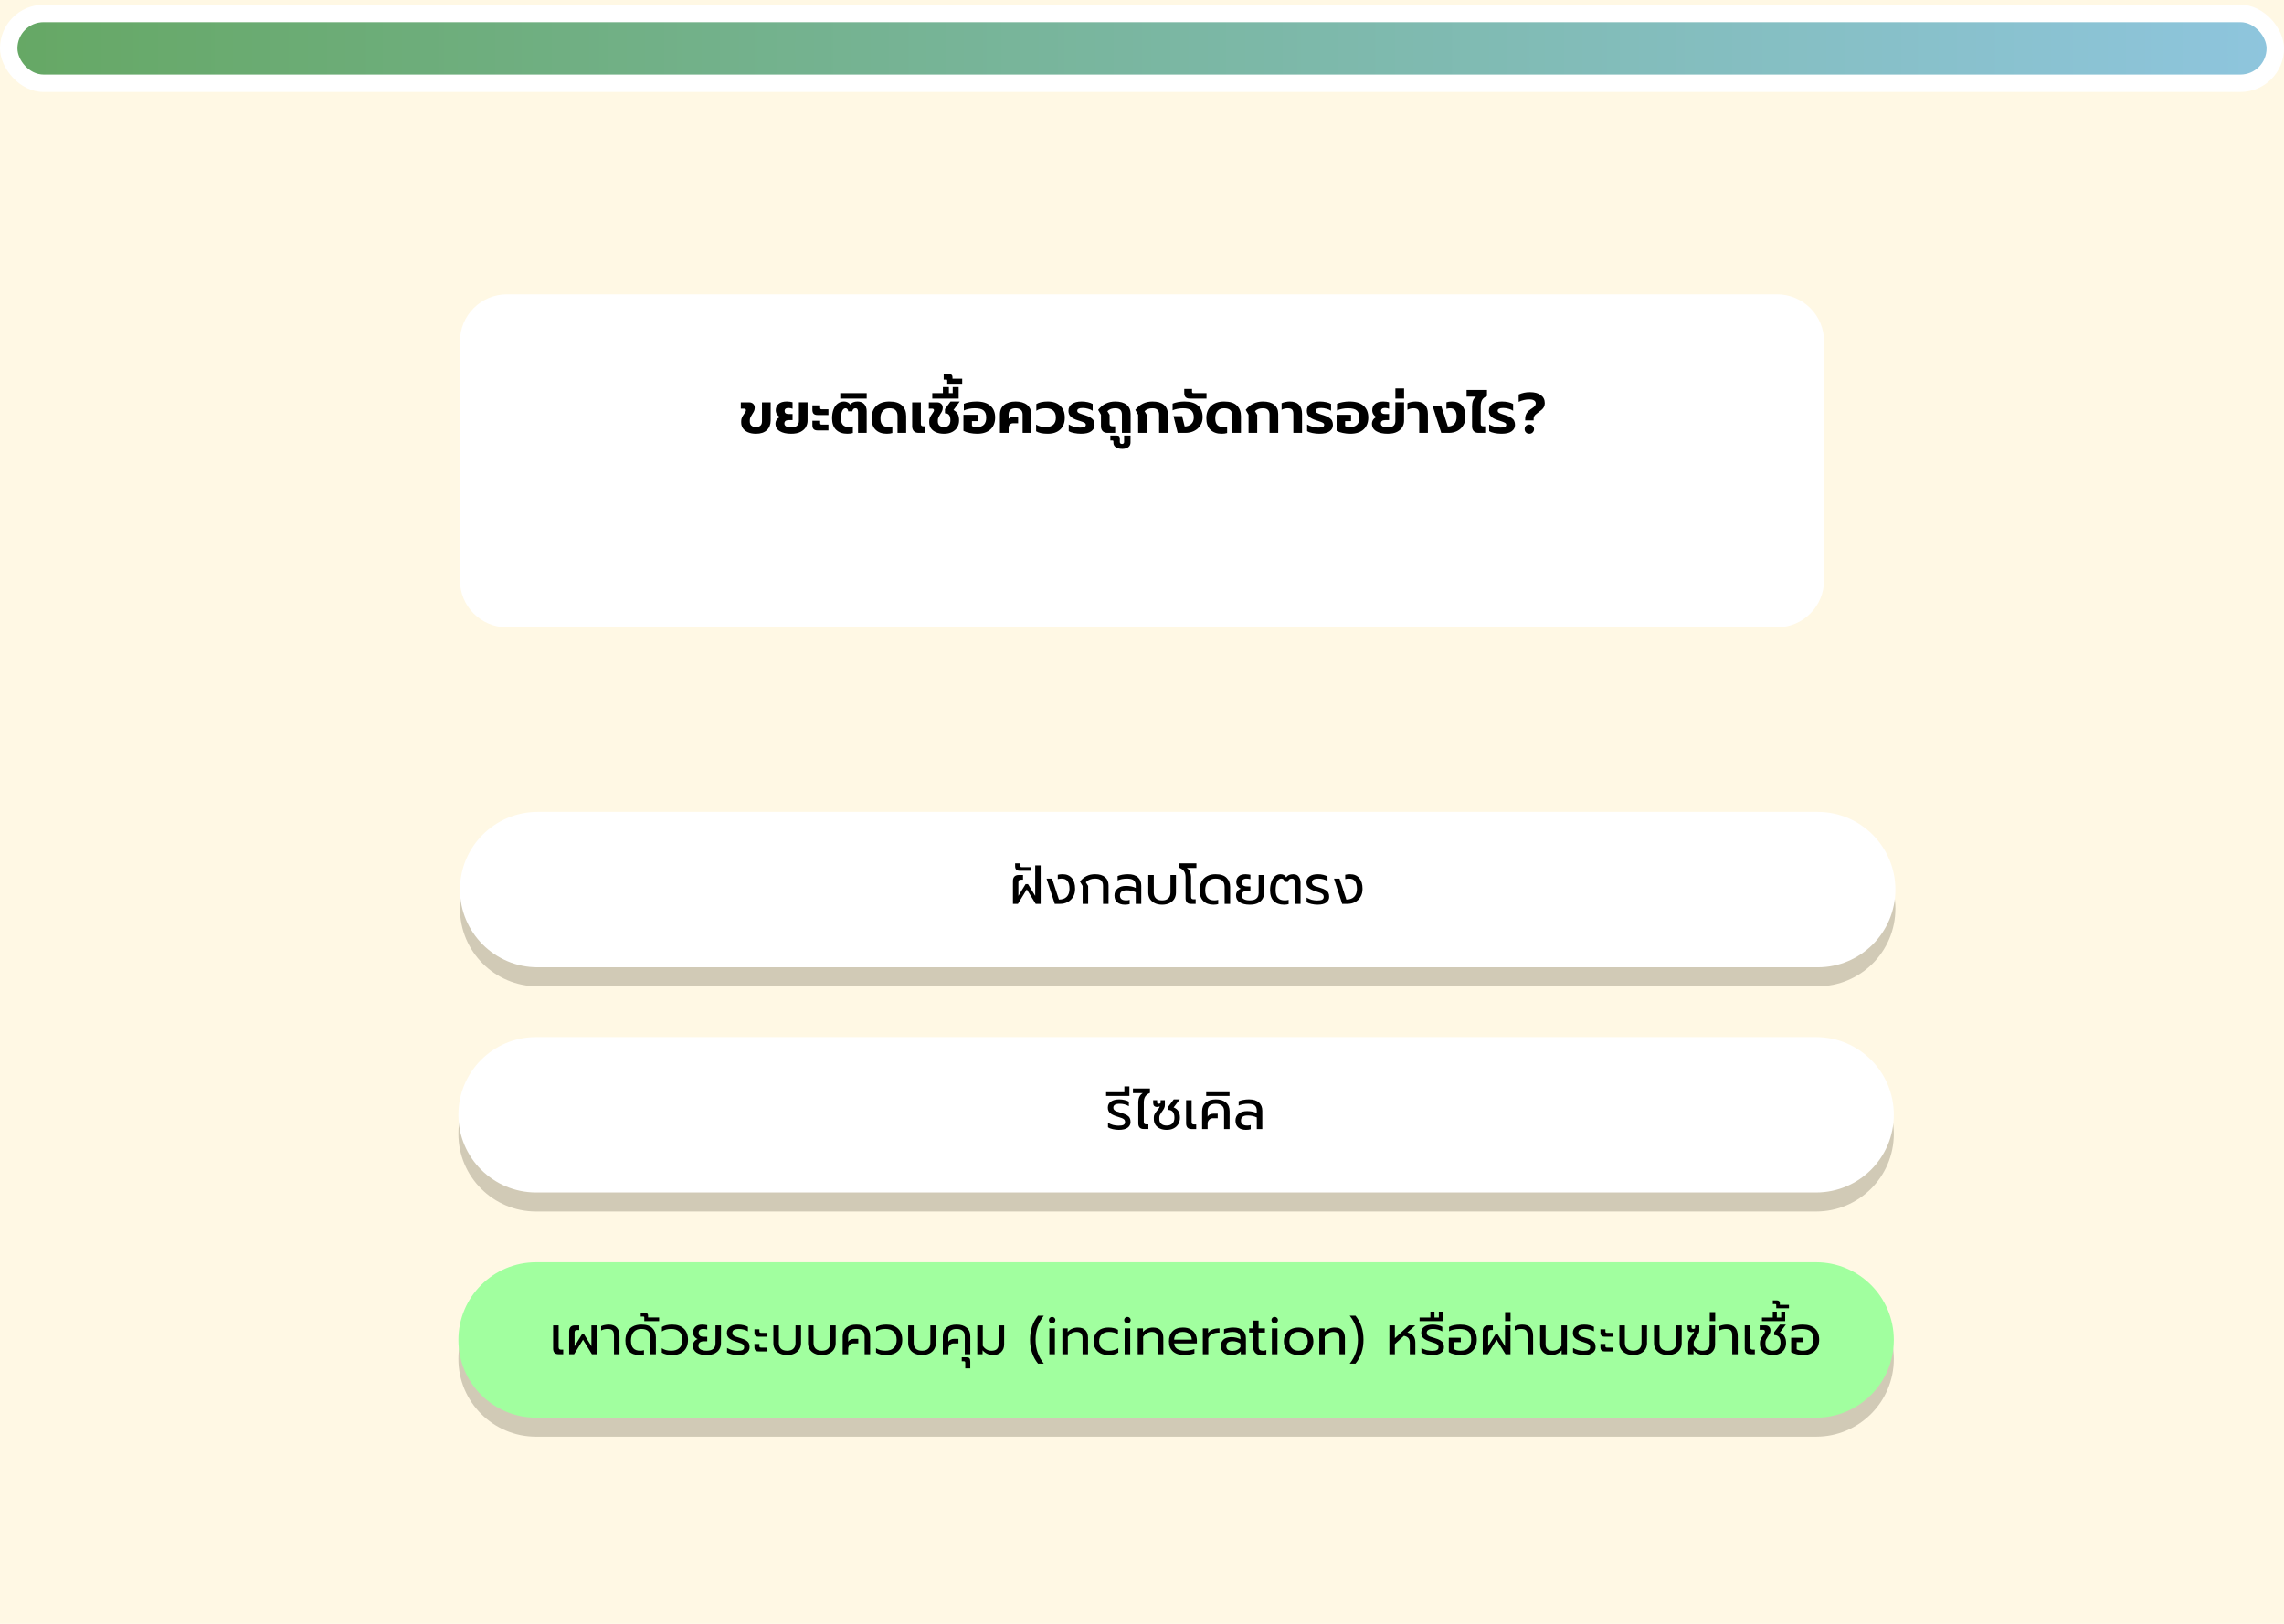 <svg width="1440" height="1024" viewBox="0 0 1440 1024" fill="none" xmlns="http://www.w3.org/2000/svg">
<rect width="1440" height="1024" fill="#FFF8E4"/>
<g filter="url(#filter0_d_35_1352)">
<path d="M290 185.608C290 169.256 303.256 156 319.608 156H1120.39C1136.74 156 1150 169.256 1150 185.608V336.392C1150 352.744 1136.74 366 1120.39 366H319.608C303.256 366 290 352.744 290 336.392V185.608Z" fill="white"/>
</g>
<path d="M476.626 273.54C474.706 273.54 473.038 273.24 471.622 272.64C470.23 272.04 469.162 271.2 468.418 270.12C467.674 269.04 467.302 267.816 467.302 266.448V265.548C467.302 264.684 467.47 263.916 467.806 263.244C468.142 262.548 468.61 261.768 469.21 260.904C469.594 260.376 469.87 259.956 470.038 259.644C470.206 259.308 470.29 258.996 470.29 258.708C470.29 258.036 469.882 257.7 469.066 257.7H467.05V253.74H472.27C473.35 253.74 474.214 254.052 474.862 254.676C475.51 255.3 475.834 256.116 475.834 257.124C475.834 257.844 475.702 258.516 475.438 259.14C475.174 259.74 474.778 260.436 474.25 261.228C473.746 262.02 473.362 262.692 473.098 263.244C472.858 263.796 472.738 264.396 472.738 265.044V265.8C472.738 266.928 473.062 267.792 473.71 268.392C474.382 268.992 475.354 269.292 476.626 269.292C479.146 269.292 480.406 268.08 480.406 265.656V253.74H485.878V265.08C485.878 267.696 485.074 269.76 483.466 271.272C481.882 272.784 479.602 273.54 476.626 273.54ZM498.818 273.54C495.818 273.54 493.418 273 491.618 271.92C489.818 270.816 488.918 269.244 488.918 267.204C488.918 266.268 489.17 265.428 489.674 264.684C490.202 263.916 490.898 263.364 491.762 263.028C490.97 262.62 490.322 262.032 489.818 261.264C489.338 260.496 489.098 259.656 489.098 258.744C489.098 257.064 489.686 255.72 490.862 254.712C492.062 253.704 493.79 253.2 496.046 253.2C496.742 253.2 497.426 253.248 498.098 253.344C498.794 253.44 499.322 253.548 499.682 253.668V257.772C499.346 257.628 498.938 257.508 498.458 257.412C498.002 257.316 497.582 257.268 497.198 257.268C495.518 257.268 494.678 257.892 494.678 259.14C494.678 259.788 494.882 260.28 495.29 260.616C495.722 260.928 496.382 261.084 497.27 261.084H499.682V264.936H497.27C495.446 264.936 494.534 265.656 494.534 267.096C494.534 267.864 494.894 268.464 495.614 268.896C496.358 269.304 497.426 269.508 498.818 269.508C500.498 269.508 501.722 269.172 502.49 268.5C503.282 267.804 503.678 266.772 503.678 265.404V253.704H509.15V265.368C509.15 266.736 508.802 268.044 508.106 269.292C507.41 270.516 506.294 271.536 504.758 272.352C503.222 273.144 501.242 273.54 498.818 273.54ZM515.575 261.732C514.375 261.732 513.511 261.468 512.983 260.94C512.455 260.388 512.191 259.56 512.191 258.456V255.648H517.087V257.196C517.087 257.508 517.159 257.736 517.303 257.88C517.447 258.024 517.699 258.096 518.059 258.096H522.307V261.732H515.575ZM515.575 271.452C514.375 271.452 513.511 271.176 512.983 270.624C512.455 270.072 512.191 269.244 512.191 268.14V265.332H517.087V266.88C517.087 267.192 517.159 267.42 517.303 267.564C517.447 267.708 517.699 267.78 518.059 267.78H522.307V271.452H515.575ZM534.249 273.54C531.273 273.54 528.921 272.724 527.193 271.092C525.465 269.436 524.601 267.012 524.601 263.82C524.601 261.636 524.913 259.752 525.537 258.168C526.161 256.56 527.037 255.336 528.165 254.496C529.317 253.632 530.637 253.2 532.125 253.2C533.013 253.2 533.781 253.368 534.429 253.704C535.101 254.04 535.641 254.508 536.049 255.108C536.505 254.46 537.129 253.98 537.921 253.668C538.737 253.356 539.649 253.2 540.657 253.2C542.481 253.2 543.897 253.764 544.905 254.892C545.913 255.996 546.417 257.46 546.417 259.284V273H540.981V259.824C540.981 259.008 540.849 258.408 540.585 258.024C540.345 257.64 539.925 257.448 539.325 257.448C538.269 257.448 537.609 258.096 537.345 259.392H534.789C534.621 258.096 534.057 257.448 533.097 257.448C532.233 257.448 531.537 257.988 531.009 259.068C530.481 260.148 530.217 261.732 530.217 263.82C530.217 265.692 530.613 267.072 531.405 267.96C532.221 268.848 533.505 269.292 535.257 269.292C536.169 269.292 536.985 269.16 537.705 268.896V273.072C536.769 273.384 535.617 273.54 534.249 273.54ZM529.764 247.908H546.432V251.364H529.764V247.908ZM559.14 273.54C556.164 273.54 553.812 272.712 552.084 271.056C550.356 269.4 549.492 266.976 549.492 263.784C549.492 260.448 550.488 257.856 552.48 256.008C554.472 254.136 557.22 253.2 560.724 253.2C564.348 253.2 567.012 254.04 568.716 255.72C570.444 257.4 571.308 259.608 571.308 262.344V273H565.872V262.308C565.872 260.724 565.464 259.524 564.648 258.708C563.856 257.868 562.548 257.448 560.724 257.448C558.996 257.448 557.628 257.988 556.62 259.068C555.612 260.148 555.108 261.72 555.108 263.784C555.108 265.68 555.516 267.072 556.332 267.96C557.172 268.848 558.444 269.292 560.148 269.292C561.06 269.292 561.876 269.16 562.596 268.896V273.072C561.66 273.384 560.508 273.54 559.14 273.54ZM579.206 273C577.886 273 576.866 272.628 576.146 271.884C575.45 271.116 575.102 270.06 575.102 268.716V253.74H580.574V267.24C580.574 267.816 580.694 268.224 580.934 268.464C581.174 268.704 581.57 268.824 582.122 268.824H583.382V273H579.206ZM595.173 273.54C593.277 273.54 591.621 273.24 590.205 272.64C588.789 272.04 587.709 271.2 586.965 270.12C586.221 269.04 585.849 267.816 585.849 266.448V265.548C585.849 264.684 586.017 263.904 586.353 263.208C586.689 262.512 587.157 261.732 587.757 260.868C588.141 260.34 588.417 259.92 588.585 259.608C588.753 259.272 588.837 258.972 588.837 258.708C588.837 258.036 588.429 257.7 587.613 257.7H585.597V253.74H590.817C591.897 253.74 592.761 254.052 593.409 254.676C594.057 255.3 594.381 256.116 594.381 257.124C594.381 257.844 594.249 258.516 593.985 259.14C593.721 259.74 593.325 260.436 592.797 261.228C592.293 262.02 591.909 262.692 591.645 263.244C591.405 263.796 591.285 264.396 591.285 265.044V265.8C591.285 266.928 591.621 267.792 592.293 268.392C592.965 268.992 593.925 269.292 595.173 269.292C596.493 269.292 597.489 268.932 598.161 268.212C598.857 267.468 599.205 266.4 599.205 265.008C599.205 262.08 598.065 260.616 595.785 260.616V257.988L599.277 253.2H605.073L601.149 258.564C602.421 259.212 603.321 260.064 603.849 261.12C604.401 262.152 604.677 263.472 604.677 265.08C604.677 266.736 604.293 268.2 603.525 269.472C602.781 270.744 601.689 271.74 600.249 272.46C598.809 273.18 597.117 273.54 595.173 273.54ZM587.773 247.908H594.469V244.092H598.249V247.908H600.661V244.092H604.405V251.364H587.773V247.908ZM597.205 240.068C597.205 239.804 597.169 239.624 597.097 239.528C597.001 239.432 596.809 239.384 596.521 239.384H594.973V235.892H598.213C599.749 235.892 600.517 236.552 600.517 237.872V238.808H606.637V242.012H597.205V240.068ZM616.069 273.54C614.461 273.54 612.877 273.372 611.317 273.036C609.757 272.724 608.461 272.28 607.429 271.704V261.588H616.537V265.584H612.793V268.68C613.537 269.088 614.629 269.292 616.069 269.292C619.885 269.292 621.793 267.3 621.793 263.316C621.793 261.276 621.241 259.788 620.137 258.852C619.033 257.916 617.173 257.448 614.557 257.448C613.357 257.448 612.121 257.58 610.849 257.844C609.601 258.084 608.545 258.432 607.681 258.888V254.64C608.665 254.184 609.853 253.836 611.245 253.596C612.637 253.332 614.089 253.2 615.601 253.2C619.465 253.2 622.393 254.088 624.385 255.864C626.401 257.616 627.409 260.1 627.409 263.316C627.409 266.484 626.425 268.98 624.457 270.804C622.489 272.628 619.693 273.54 616.069 273.54ZM630.438 261.444C630.438 258.78 631.326 256.74 633.102 255.324C634.902 253.908 637.314 253.2 640.338 253.2C643.362 253.2 645.762 253.908 647.538 255.324C649.314 256.74 650.202 258.78 650.202 261.444V273H644.73V261.408C644.73 260.088 644.346 259.104 643.578 258.456C642.834 257.784 641.754 257.448 640.338 257.448C638.898 257.448 637.794 257.784 637.026 258.456C636.282 259.104 635.91 260.088 635.91 261.408V264.144C636.198 263.712 636.618 263.376 637.17 263.136C637.746 262.872 638.382 262.74 639.078 262.74H641.886V266.916H638.79C637.95 266.916 637.254 267.18 636.702 267.708C636.174 268.236 635.91 268.92 635.91 269.76V273H630.438V261.444ZM660.546 273.54C657.354 273.54 654.918 273.024 653.238 271.992V267.744C654.726 268.776 656.766 269.292 659.358 269.292C661.374 269.292 662.934 268.812 664.038 267.852C665.142 266.868 665.694 265.38 665.694 263.388C665.694 261.396 665.142 259.908 664.038 258.924C662.934 257.94 661.374 257.448 659.358 257.448C656.862 257.448 654.87 257.976 653.382 259.032V254.784C654.222 254.256 655.266 253.86 656.514 253.596C657.762 253.332 659.106 253.2 660.546 253.2C663.906 253.2 666.534 254.1 668.43 255.9C670.35 257.676 671.31 260.172 671.31 263.388C671.31 266.604 670.35 269.1 668.43 270.876C666.534 272.652 663.906 273.54 660.546 273.54ZM681.549 273.54C680.133 273.54 678.693 273.396 677.229 273.108C675.789 272.844 674.649 272.436 673.809 271.884V267.708C674.865 268.332 676.041 268.812 677.337 269.148C678.657 269.484 679.845 269.652 680.901 269.652C682.173 269.652 683.097 269.532 683.673 269.292C684.273 269.028 684.573 268.572 684.573 267.924C684.573 267.348 684.285 266.904 683.709 266.592C683.157 266.28 682.113 265.884 680.577 265.404L679.677 265.116C677.613 264.468 676.089 263.688 675.105 262.776C674.121 261.864 673.629 260.616 673.629 259.032C673.629 257.184 674.373 255.756 675.861 254.748C677.349 253.716 679.353 253.2 681.873 253.2C683.241 253.2 684.561 253.344 685.833 253.632C687.105 253.92 688.125 254.292 688.893 254.748V259.032C688.125 258.504 687.165 258.084 686.013 257.772C684.885 257.436 683.769 257.268 682.665 257.268C680.337 257.268 679.173 257.856 679.173 259.032C679.173 259.608 679.449 260.052 680.001 260.364C680.553 260.676 681.537 261.048 682.953 261.48L684.249 261.876C685.761 262.356 686.937 262.884 687.777 263.46C688.641 264.036 689.241 264.684 689.577 265.404C689.913 266.124 690.081 267 690.081 268.032C690.081 269.688 689.361 271.02 687.921 272.028C686.505 273.036 684.381 273.54 681.549 273.54ZM698.27 273C696.95 273 695.93 272.628 695.21 271.884C694.49 271.116 694.13 270.06 694.13 268.716V261.516L692.33 258.456C695.138 254.952 698.75 253.2 703.166 253.2C706.262 253.2 708.638 253.884 710.294 255.252C711.974 256.62 712.814 258.528 712.814 260.976V273H707.342V261.408C707.342 258.768 705.95 257.448 703.166 257.448C702.134 257.448 701.21 257.592 700.394 257.88C699.602 258.168 698.858 258.636 698.162 259.284L699.566 261.588V267.24C699.566 267.816 699.698 268.224 699.962 268.464C700.226 268.704 700.658 268.824 701.258 268.824H703.094V273H698.27ZM707.571 283.08C705.795 283.08 704.427 282.732 703.467 282.036C702.483 281.34 701.991 280.416 701.991 279.264V278.616C701.991 278.304 701.943 278.088 701.847 277.968C701.727 277.848 701.523 277.788 701.235 277.788H700.047V274.692H704.115C704.835 274.692 705.339 274.848 705.627 275.16C705.891 275.496 706.023 276.012 706.023 276.708V278.688C706.023 279.552 706.479 279.984 707.391 279.984C708.279 279.984 708.723 279.552 708.723 278.688V274.692H712.755V279.12C712.755 280.272 712.311 281.22 711.423 281.964C710.511 282.708 709.227 283.08 707.571 283.08ZM717.579 261.516L715.779 258.456C718.587 254.952 722.199 253.2 726.615 253.2C729.711 253.2 732.087 253.884 733.743 255.252C735.423 256.62 736.263 258.528 736.263 260.976V273H730.791V261.408C730.791 258.768 729.399 257.448 726.615 257.448C725.583 257.448 724.659 257.592 723.843 257.88C723.051 258.168 722.307 258.636 721.611 259.284L723.015 261.588V273H717.579V261.516ZM739.876 262.416H745.276L746.896 268.932C748.552 268.932 749.92 268.428 751 267.42C752.104 266.388 752.656 264.984 752.656 263.208C752.656 261.288 752.14 259.848 751.108 258.888C750.1 257.928 748.36 257.448 745.888 257.448C744.736 257.448 743.548 257.568 742.324 257.808C741.1 258.048 740.092 258.36 739.3 258.744V254.532C740.26 254.124 741.4 253.8 742.72 253.56C744.064 253.32 745.42 253.2 746.788 253.2C750.508 253.2 753.34 254.052 755.284 255.756C757.252 257.436 758.236 259.896 758.236 263.136C758.236 265.104 757.744 266.832 756.76 268.32C755.8 269.808 754.492 270.96 752.836 271.776C751.204 272.592 749.404 273 747.436 273H742.504L739.876 262.416ZM750.094 251.364C747.79 251.364 746.638 250.2 746.638 247.872V245.244H751.534V247.008C751.534 247.344 751.606 247.584 751.75 247.728C751.87 247.848 752.11 247.908 752.47 247.908H760.678V251.364H750.094ZM770.218 273.54C767.242 273.54 764.89 272.712 763.162 271.056C761.434 269.4 760.57 266.976 760.57 263.784C760.57 260.448 761.566 257.856 763.558 256.008C765.55 254.136 768.298 253.2 771.802 253.2C775.426 253.2 778.09 254.04 779.794 255.72C781.522 257.4 782.386 259.608 782.386 262.344V273H776.95V262.308C776.95 260.724 776.542 259.524 775.726 258.708C774.934 257.868 773.626 257.448 771.802 257.448C770.074 257.448 768.706 257.988 767.698 259.068C766.69 260.148 766.186 261.72 766.186 263.784C766.186 265.68 766.594 267.072 767.41 267.96C768.25 268.848 769.522 269.292 771.226 269.292C772.138 269.292 772.954 269.16 773.674 268.896V273.072C772.738 273.384 771.586 273.54 770.218 273.54ZM787.189 261.516L785.389 258.456C788.197 254.952 791.809 253.2 796.225 253.2C799.321 253.2 801.697 253.884 803.353 255.252C805.033 256.62 805.873 258.528 805.873 260.976V273H800.401V261.408C800.401 258.768 799.009 257.448 796.225 257.448C795.193 257.448 794.269 257.592 793.453 257.88C792.661 258.168 791.917 258.636 791.221 259.284L792.625 261.588V273H787.189V261.516ZM815.426 261.012C815.426 259.764 815.162 258.864 814.634 258.312C814.106 257.736 813.182 257.448 811.862 257.448C810.59 257.448 809.306 257.772 808.01 258.42V254.28C808.586 253.992 809.354 253.74 810.314 253.524C811.298 253.308 812.246 253.2 813.158 253.2C815.678 253.2 817.598 253.872 818.918 255.216C820.238 256.56 820.898 258.504 820.898 261.048V273H815.426V261.012ZM831.842 273.54C830.426 273.54 828.986 273.396 827.522 273.108C826.082 272.844 824.942 272.436 824.102 271.884V267.708C825.158 268.332 826.334 268.812 827.63 269.148C828.95 269.484 830.138 269.652 831.194 269.652C832.466 269.652 833.39 269.532 833.966 269.292C834.566 269.028 834.866 268.572 834.866 267.924C834.866 267.348 834.578 266.904 834.002 266.592C833.45 266.28 832.406 265.884 830.87 265.404L829.97 265.116C827.906 264.468 826.382 263.688 825.398 262.776C824.414 261.864 823.922 260.616 823.922 259.032C823.922 257.184 824.666 255.756 826.154 254.748C827.642 253.716 829.646 253.2 832.166 253.2C833.534 253.2 834.854 253.344 836.126 253.632C837.398 253.92 838.418 254.292 839.186 254.748V259.032C838.418 258.504 837.458 258.084 836.306 257.772C835.178 257.436 834.062 257.268 832.958 257.268C830.63 257.268 829.466 257.856 829.466 259.032C829.466 259.608 829.742 260.052 830.294 260.364C830.846 260.676 831.83 261.048 833.246 261.48L834.542 261.876C836.054 262.356 837.23 262.884 838.07 263.46C838.934 264.036 839.534 264.684 839.87 265.404C840.206 266.124 840.374 267 840.374 268.032C840.374 269.688 839.654 271.02 838.214 272.028C836.798 273.036 834.674 273.54 831.842 273.54ZM851.335 273.54C849.727 273.54 848.143 273.372 846.583 273.036C845.023 272.724 843.727 272.28 842.695 271.704V261.588H851.803V265.584H848.059V268.68C848.803 269.088 849.895 269.292 851.335 269.292C855.151 269.292 857.059 267.3 857.059 263.316C857.059 261.276 856.507 259.788 855.403 258.852C854.299 257.916 852.439 257.448 849.823 257.448C848.623 257.448 847.387 257.58 846.115 257.844C844.867 258.084 843.811 258.432 842.947 258.888V254.64C843.931 254.184 845.119 253.836 846.511 253.596C847.903 253.332 849.355 253.2 850.867 253.2C854.731 253.2 857.659 254.088 859.651 255.864C861.667 257.616 862.675 260.1 862.675 263.316C862.675 266.484 861.691 268.98 859.723 270.804C857.755 272.628 854.959 273.54 851.335 273.54ZM874.884 273.54C871.884 273.54 869.484 273 867.684 271.92C865.884 270.816 864.984 269.244 864.984 267.204C864.984 266.268 865.236 265.428 865.74 264.684C866.268 263.916 866.964 263.364 867.828 263.028C867.036 262.62 866.388 262.032 865.884 261.264C865.404 260.496 865.164 259.656 865.164 258.744C865.164 257.064 865.752 255.72 866.928 254.712C868.128 253.704 869.856 253.2 872.112 253.2C872.808 253.2 873.492 253.248 874.164 253.344C874.86 253.44 875.388 253.548 875.748 253.668V257.772C875.412 257.628 875.004 257.508 874.524 257.412C874.068 257.316 873.648 257.268 873.264 257.268C871.584 257.268 870.744 257.892 870.744 259.14C870.744 259.788 870.948 260.28 871.356 260.616C871.788 260.928 872.448 261.084 873.336 261.084H875.748V264.936H873.336C871.512 264.936 870.6 265.656 870.6 267.096C870.6 267.864 870.96 268.464 871.68 268.896C872.424 269.304 873.492 269.508 874.884 269.508C876.564 269.508 877.788 269.172 878.556 268.5C879.348 267.804 879.744 266.772 879.744 265.404V253.704H885.216V265.368C885.216 266.736 884.868 268.044 884.172 269.292C883.476 270.516 882.36 271.536 880.824 272.352C879.288 273.144 877.308 273.54 874.884 273.54ZM879.761 244.956H885.233V251.364H879.761V244.956ZM894.773 261.012C894.773 259.764 894.509 258.864 893.981 258.312C893.453 257.736 892.529 257.448 891.209 257.448C889.937 257.448 888.653 257.772 887.357 258.42V254.28C887.933 253.992 888.701 253.74 889.661 253.524C890.645 253.308 891.593 253.2 892.505 253.2C895.025 253.2 896.945 253.872 898.265 255.216C899.585 256.56 900.245 258.504 900.245 261.048V273H894.773V261.012ZM903.269 256.152H908.705L912.809 268.932C914.585 268.932 915.953 268.404 916.913 267.348C917.873 266.268 918.353 264.744 918.353 262.776C918.353 261 918.017 259.668 917.345 258.78C916.673 257.892 915.641 257.448 914.249 257.448C913.481 257.448 912.713 257.568 911.945 257.808V253.704C912.953 253.368 914.093 253.2 915.365 253.2C918.221 253.2 920.357 254.04 921.773 255.72C923.213 257.376 923.933 259.728 923.933 262.776C923.933 264.912 923.465 266.748 922.529 268.284C921.593 269.82 920.321 270.996 918.713 271.812C917.129 272.604 915.389 273 913.493 273H908.669L903.269 256.152ZM932.201 273C930.881 273 929.861 272.628 929.141 271.884C928.445 271.116 928.097 270.06 928.097 268.716V256.296C928.097 253.464 928.925 251.412 930.581 250.14H924.641V245.928H937.493V249.78C936.101 250.332 935.093 251.112 934.469 252.12C933.845 253.128 933.533 254.484 933.533 256.188V267.24C933.533 267.816 933.653 268.224 933.893 268.464C934.133 268.704 934.541 268.824 935.117 268.824H936.377V273H932.201ZM946.627 273.54C945.211 273.54 943.771 273.396 942.307 273.108C940.867 272.844 939.727 272.436 938.887 271.884V267.708C939.943 268.332 941.119 268.812 942.415 269.148C943.735 269.484 944.923 269.652 945.979 269.652C947.251 269.652 948.175 269.532 948.751 269.292C949.351 269.028 949.651 268.572 949.651 267.924C949.651 267.348 949.363 266.904 948.787 266.592C948.235 266.28 947.191 265.884 945.655 265.404L944.755 265.116C942.691 264.468 941.167 263.688 940.183 262.776C939.199 261.864 938.707 260.616 938.707 259.032C938.707 257.184 939.451 255.756 940.939 254.748C942.427 253.716 944.431 253.2 946.951 253.2C948.319 253.2 949.639 253.344 950.911 253.632C952.183 253.92 953.203 254.292 953.971 254.748V259.032C953.203 258.504 952.243 258.084 951.091 257.772C949.963 257.436 948.847 257.268 947.743 257.268C945.415 257.268 944.251 257.856 944.251 259.032C944.251 259.608 944.527 260.052 945.079 260.364C945.631 260.676 946.615 261.048 948.031 261.48L949.327 261.876C950.839 262.356 952.015 262.884 952.855 263.46C953.719 264.036 954.319 264.684 954.655 265.404C954.991 266.124 955.159 267 955.159 268.032C955.159 269.688 954.439 271.02 952.999 272.028C951.583 273.036 949.459 273.54 946.627 273.54ZM961.584 264.324C961.584 263.004 961.836 261.864 962.34 260.904C962.844 259.944 963.636 259.08 964.716 258.312C964.884 258.168 965.04 258.048 965.184 257.952C965.352 257.856 965.508 257.76 965.652 257.664C966.588 257.04 967.248 256.512 967.632 256.08C968.04 255.648 968.244 255.108 968.244 254.46C968.244 253.62 967.908 252.984 967.236 252.552C966.564 252.096 965.556 251.868 964.212 251.868C963.084 251.868 961.932 252 960.756 252.264C959.58 252.528 958.488 252.912 957.48 253.416V248.772C959.664 247.788 962.04 247.296 964.608 247.296C967.488 247.296 969.756 247.908 971.412 249.132C973.092 250.332 973.932 252.024 973.932 254.208C973.932 255.072 973.776 255.828 973.464 256.476C973.176 257.1 972.78 257.652 972.276 258.132C971.772 258.612 971.052 259.188 970.116 259.86C969.156 260.58 968.484 261.12 968.1 261.48C967.716 261.816 967.416 262.212 967.2 262.668C967.008 263.1 966.912 263.664 966.912 264.36V265.116H961.584V264.324ZM964.212 273.54C963.372 273.54 962.664 273.264 962.088 272.712C961.536 272.16 961.26 271.464 961.26 270.624C961.26 269.784 961.536 269.088 962.088 268.536C962.664 267.984 963.372 267.708 964.212 267.708C965.028 267.708 965.724 267.996 966.3 268.572C966.876 269.124 967.164 269.808 967.164 270.624C967.164 271.44 966.876 272.136 966.3 272.712C965.724 273.264 965.028 273.54 964.212 273.54Z" fill="black"/>
<rect y="3" width="1440" height="55" rx="27.5" fill="white"/>
<rect x="11" y="14" width="1418" height="33" rx="16.5" fill="url(#paint0_linear_35_1352)"/>
<path d="M1195 573C1195 545.938 1173.06 524 1146 524H339C311.938 524 290 545.938 290 573C290 600.062 311.938 622 339 622H1146C1173.06 622 1195 600.062 1195 573Z" fill="#D1CAB6"/>
<path d="M1194 715C1194 687.938 1172.06 666 1145 666H338C310.938 666 289 687.938 289 715C289 742.062 310.938 764 338 764H1145C1172.06 764 1194 742.062 1194 715Z" fill="#D1CAB6"/>
<path d="M1194 857C1194 829.938 1172.06 808 1145 808H338C310.938 808 289 829.938 289 857C289 884.062 310.938 906 338 906H1145C1172.06 906 1194 884.062 1194 857Z" fill="#D1CAB6"/>
<path d="M1195 561C1195 533.938 1173.06 512 1146 512H339C311.938 512 290 533.938 290 561C290 588.062 311.938 610 339 610H1146C1173.06 610 1195 588.062 1195 561Z" fill="white"/>
<path d="M1194 703C1194 675.938 1172.06 654 1145 654H338C310.938 654 289 675.938 289 703C289 730.062 310.938 752 338 752H1145C1172.06 752 1194 730.062 1194 703Z" fill="white"/>
<path d="M1194 845C1194 817.938 1172.06 796 1145 796H338C310.938 796 289 817.938 289 845C289 872.062 310.938 894 338 894H1145C1172.06 894 1194 872.062 1194 845Z" fill="#A1FF9F"/>
<path d="M638.633 555.516C638.633 554.315 638.95 553.397 639.585 552.762C640.22 552.127 641.126 551.81 642.305 551.81H644.991V554.734H643.767C643.155 554.734 642.713 554.87 642.441 555.142C642.192 555.391 642.067 555.833 642.067 556.468V564.934L646.623 557.522H648.119L652.675 564.934V545.724H656.109V570H652.981L647.371 560.854L641.761 570H638.633V555.516ZM643.005 549.124C641.962 549.124 641.203 548.886 640.727 548.41C640.251 547.934 640.013 547.197 640.013 546.2V544.432H643.141V545.86C643.141 546.245 643.22 546.506 643.379 546.642C643.515 546.778 643.787 546.846 644.195 546.846H650.043V549.124H643.005ZM659.834 554.088H663.302L667.62 567.28C669.75 567.28 671.394 566.691 672.55 565.512C673.706 564.333 674.284 562.667 674.284 560.514C674.284 558.383 673.887 556.774 673.094 555.686C672.3 554.598 671.031 554.054 669.286 554.054C668.47 554.054 667.676 554.156 666.906 554.36V551.674C667.812 551.425 668.798 551.3 669.864 551.3C672.448 551.3 674.42 552.116 675.78 553.748C677.14 555.38 677.82 557.635 677.82 560.514C677.82 562.486 677.389 564.186 676.528 565.614C675.689 567.042 674.544 568.13 673.094 568.878C671.643 569.626 670.034 570 668.266 570H665.002L659.834 554.088ZM682.584 558.678L680.884 555.924C682.086 554.405 683.457 553.261 684.998 552.49C686.54 551.697 688.364 551.3 690.472 551.3C693.192 551.3 695.278 551.923 696.728 553.17C698.179 554.394 698.904 556.117 698.904 558.338V570H695.436V558.61C695.436 557.046 695.017 555.901 694.178 555.176C693.362 554.428 692.127 554.054 690.472 554.054C689.226 554.054 688.126 554.247 687.174 554.632C686.222 554.995 685.361 555.584 684.59 556.4L686.052 558.678V570H682.584V558.678ZM709.229 570.51C707.211 570.51 705.602 570.011 704.401 569.014C703.222 567.994 702.633 566.555 702.633 564.696C702.633 562.86 703.29 561.398 704.605 560.31C705.942 559.222 707.744 558.678 710.011 558.678C712.255 558.678 714.272 559.097 716.063 559.936V558.542C716.063 556.978 715.632 555.845 714.771 555.142C713.932 554.417 712.527 554.054 710.555 554.054C709.467 554.054 708.401 554.156 707.359 554.36C706.316 554.564 705.409 554.847 704.639 555.21V552.49C705.341 552.15 706.293 551.867 707.495 551.64C708.719 551.413 709.909 551.3 711.065 551.3C713.898 551.3 716.017 551.946 717.423 553.238C718.828 554.53 719.531 556.275 719.531 558.474V570H716.063V562.69C714.408 561.851 712.515 561.432 710.385 561.432C708.911 561.432 707.823 561.704 707.121 562.248C706.441 562.792 706.101 563.608 706.101 564.696C706.101 566.759 707.427 567.79 710.079 567.79C710.895 567.79 711.609 567.677 712.221 567.45V570.136C711.405 570.385 710.407 570.51 709.229 570.51ZM732.703 570.51C730.935 570.51 729.394 570.193 728.079 569.558C726.764 568.923 725.744 568.039 725.019 566.906C724.316 565.75 723.965 564.435 723.965 562.962V551.81H727.433V562.894C727.433 564.413 727.875 565.614 728.759 566.498C729.666 567.359 730.98 567.79 732.703 567.79C734.403 567.79 735.695 567.359 736.579 566.498C737.486 565.614 737.939 564.413 737.939 562.894V551.81H741.407V562.962C741.407 564.435 741.044 565.75 740.319 566.906C739.616 568.039 738.608 568.923 737.293 569.558C735.978 570.193 734.448 570.51 732.703 570.51ZM750.879 570C749.768 570 748.918 569.694 748.329 569.082C747.762 568.447 747.479 567.563 747.479 566.43V553.374C747.479 551.719 747.173 550.427 746.561 549.498C745.949 548.569 744.963 547.821 743.603 547.254V544.432H754.313V547.356H748.227C749.156 547.968 749.836 548.784 750.267 549.804C750.72 550.824 750.947 552.048 750.947 553.476V565.478C750.947 566.09 751.071 566.521 751.321 566.77C751.57 566.997 752.001 567.11 752.613 567.11H753.837V570H750.879ZM765.093 570.51C762.373 570.51 760.231 569.739 758.667 568.198C757.126 566.657 756.355 564.39 756.355 561.398C756.355 559.313 756.752 557.511 757.545 555.992C758.361 554.473 759.517 553.317 761.013 552.524C762.509 551.708 764.289 551.3 766.351 551.3C769.547 551.3 771.882 552.059 773.355 553.578C774.829 555.074 775.565 556.989 775.565 559.324V570H772.097V559.29C772.097 555.799 770.182 554.054 766.351 554.054C764.334 554.054 762.747 554.689 761.591 555.958C760.435 557.227 759.857 559.041 759.857 561.398C759.857 563.574 760.345 565.183 761.319 566.226C762.294 567.269 763.745 567.79 765.671 567.79C766.533 567.79 767.326 567.677 768.051 567.45V570.136C767.258 570.385 766.272 570.51 765.093 570.51ZM787.935 570.51C785.305 570.51 783.209 570.011 781.645 569.014C780.081 568.017 779.299 566.566 779.299 564.662C779.299 563.665 779.571 562.792 780.115 562.044C780.681 561.273 781.429 560.741 782.359 560.446C781.475 560.061 780.761 559.505 780.217 558.78C779.695 558.055 779.435 557.216 779.435 556.264C779.435 554.768 779.933 553.567 780.931 552.66C781.928 551.753 783.39 551.3 785.317 551.3C785.861 551.3 786.416 551.345 786.983 551.436C787.549 551.504 788.003 551.583 788.343 551.674V554.394C788.048 554.281 787.663 554.201 787.187 554.156C786.733 554.088 786.314 554.054 785.929 554.054C784.954 554.054 784.206 554.269 783.685 554.7C783.186 555.108 782.937 555.697 782.937 556.468C782.937 557.284 783.209 557.907 783.753 558.338C784.297 558.769 785.101 558.984 786.167 558.984H788.343V561.84H786.201C785.113 561.84 784.274 562.078 783.685 562.554C783.095 563.007 782.801 563.71 782.801 564.662C782.801 565.659 783.254 566.43 784.161 566.974C785.09 567.518 786.348 567.79 787.935 567.79C791.675 567.79 793.545 566.203 793.545 563.03V551.81H797.013V562.962C797.013 564.231 796.718 565.444 796.129 566.6C795.539 567.733 794.565 568.674 793.205 569.422C791.867 570.147 790.111 570.51 787.935 570.51ZM809.486 570.51C806.766 570.51 804.624 569.739 803.06 568.198C801.518 566.657 800.748 564.39 800.748 561.398C800.748 559.335 801.031 557.545 801.598 556.026C802.164 554.507 802.935 553.34 803.91 552.524C804.907 551.708 806.04 551.3 807.31 551.3C809.032 551.3 810.245 551.991 810.948 553.374C811.333 552.671 811.911 552.15 812.682 551.81C813.452 551.47 814.314 551.3 815.266 551.3C816.83 551.3 817.997 551.799 818.768 552.796C819.561 553.793 819.958 555.131 819.958 556.808V570H816.49V557.046C816.49 556.026 816.331 555.278 816.014 554.802C815.696 554.303 815.152 554.054 814.382 554.054C813.09 554.054 812.285 554.757 811.968 556.162H809.928C809.814 555.459 809.588 554.938 809.248 554.598C808.93 554.235 808.466 554.054 807.854 554.054C806.788 554.054 805.916 554.689 805.236 555.958C804.578 557.227 804.25 559.041 804.25 561.398C804.25 563.574 804.726 565.183 805.678 566.226C806.63 567.269 808.092 567.79 810.064 567.79C810.925 567.79 811.718 567.677 812.444 567.45V570.136C811.65 570.385 810.664 570.51 809.486 570.51ZM830.627 570.51C829.38 570.51 828.111 570.363 826.819 570.068C825.527 569.796 824.518 569.388 823.793 568.844V566.056C824.768 566.645 825.833 567.099 826.989 567.416C828.168 567.711 829.29 567.858 830.355 567.858C831.851 567.858 832.928 567.688 833.585 567.348C834.242 566.985 834.571 566.373 834.571 565.512C834.571 564.923 834.412 564.447 834.095 564.084C833.778 563.721 833.29 563.404 832.633 563.132C831.998 562.86 830.99 562.52 829.607 562.112C827.612 561.5 826.128 560.786 825.153 559.97C824.178 559.131 823.691 557.975 823.691 556.502C823.691 554.825 824.337 553.544 825.629 552.66C826.921 551.753 828.689 551.3 830.933 551.3C832.089 551.3 833.2 551.436 834.265 551.708C835.353 551.957 836.248 552.297 836.951 552.728V555.584C836.18 555.108 835.296 554.734 834.299 554.462C833.302 554.19 832.282 554.054 831.239 554.054C828.519 554.054 827.159 554.87 827.159 556.502C827.159 557.114 827.34 557.601 827.703 557.964C828.088 558.327 828.587 558.633 829.199 558.882C829.834 559.109 830.888 559.437 832.361 559.868C833.812 560.299 834.945 560.763 835.761 561.262C836.577 561.761 837.155 562.35 837.495 563.03C837.835 563.71 838.005 564.549 838.005 565.546C838.005 567.042 837.393 568.243 836.169 569.15C834.945 570.057 833.098 570.51 830.627 570.51ZM841.056 554.088H844.524L848.842 567.28C850.973 567.28 852.616 566.691 853.772 565.512C854.928 564.333 855.506 562.667 855.506 560.514C855.506 558.383 855.11 556.774 854.316 555.686C853.523 554.598 852.254 554.054 850.508 554.054C849.692 554.054 848.899 554.156 848.128 554.36V551.674C849.035 551.425 850.021 551.3 851.086 551.3C853.67 551.3 855.642 552.116 857.002 553.748C858.362 555.38 859.042 557.635 859.042 560.514C859.042 562.486 858.612 564.186 857.75 565.614C856.912 567.042 855.767 568.13 854.316 568.878C852.866 569.626 851.256 570 849.488 570H846.224L841.056 554.088Z" fill="black"/>
<path d="M705.398 712.51C704.151 712.51 702.882 712.363 701.59 712.068C700.298 711.796 699.289 711.388 698.564 710.844V708.056C699.538 708.645 700.604 709.099 701.76 709.416C702.938 709.711 704.06 709.858 705.126 709.858C706.622 709.858 707.698 709.688 708.356 709.348C709.013 708.985 709.342 708.373 709.342 707.512C709.342 706.923 709.183 706.447 708.866 706.084C708.548 705.721 708.061 705.404 707.404 705.132C706.769 704.86 705.76 704.52 704.378 704.112C702.383 703.5 700.898 702.786 699.924 701.97C698.949 701.131 698.462 699.975 698.462 698.502C698.462 696.825 699.108 695.544 700.4 694.66C701.692 693.753 703.46 693.3 705.704 693.3C706.86 693.3 707.97 693.436 709.036 693.708C710.124 693.957 711.019 694.297 711.722 694.728V697.584C710.951 697.108 710.067 696.734 709.07 696.462C708.072 696.19 707.052 696.054 706.01 696.054C703.29 696.054 701.93 696.87 701.93 698.502C701.93 699.114 702.111 699.601 702.474 699.964C702.859 700.327 703.358 700.633 703.97 700.882C704.604 701.109 705.658 701.437 707.132 701.868C708.582 702.299 709.716 702.763 710.532 703.262C711.348 703.761 711.926 704.35 712.266 705.03C712.606 705.71 712.776 706.549 712.776 707.546C712.776 709.042 712.164 710.243 710.94 711.15C709.716 712.057 707.868 712.51 705.398 712.51ZM697.365 688.778H708.891V685.14H712.053V691.124H697.365V688.778ZM721.063 711.966C719.952 711.966 719.102 711.66 718.513 711.048C717.946 710.413 717.663 709.529 717.663 708.396V695.51C717.663 693.991 717.878 692.745 718.309 691.77C718.74 690.795 719.465 689.991 720.485 689.356H714.297V686.432H725.007V689.22C723.647 689.809 722.661 690.569 722.049 691.498C721.437 692.427 721.131 693.719 721.131 695.374V707.41C721.131 708.022 721.256 708.453 721.505 708.702C721.754 708.929 722.185 709.042 722.797 709.042H724.021V711.966H721.063ZM735.55 712.51C733.94 712.51 732.524 712.227 731.3 711.66C730.076 711.093 729.124 710.3 728.444 709.28C727.786 708.26 727.458 707.093 727.458 705.778V704.452C727.458 703.727 727.65 703.047 728.036 702.412C728.421 701.777 728.976 701.007 729.702 700.1C730.178 699.533 730.529 699.08 730.756 698.74C730.982 698.4 731.096 698.083 731.096 697.788V697.686C730.642 697.935 730.098 698.06 729.464 698.06C728.693 698.06 728.092 697.845 727.662 697.414C727.254 696.961 727.05 696.303 727.05 695.442V693.81H729.532V695C729.532 695.363 729.611 695.635 729.77 695.816C729.951 695.975 730.234 696.054 730.62 696.054C731.073 696.054 731.447 695.907 731.742 695.612V693.81H734.428V696.904C734.428 697.629 734.258 698.321 733.918 698.978C733.578 699.635 733.102 700.372 732.49 701.188C731.946 701.936 731.549 702.559 731.3 703.058C731.05 703.534 730.926 704.01 730.926 704.486V705.71C730.926 706.979 731.334 707.977 732.15 708.702C732.966 709.427 734.099 709.79 735.55 709.79C737.068 709.79 738.258 709.371 739.12 708.532C740.004 707.693 740.446 706.458 740.446 704.826C740.446 703.194 740.106 701.97 739.426 701.154C738.746 700.338 737.748 699.93 736.434 699.93V698.06L740.038 693.3H743.812L739.936 698.366C741.318 698.887 742.327 699.692 742.962 700.78C743.596 701.845 743.914 703.194 743.914 704.826C743.914 706.367 743.562 707.727 742.86 708.906C742.157 710.062 741.171 710.957 739.902 711.592C738.655 712.204 737.204 712.51 735.55 712.51ZM751.217 712C750.107 712 749.257 711.694 748.667 711.082C748.101 710.447 747.817 709.563 747.817 708.43V693.81H751.285V707.478C751.285 708.09 751.41 708.521 751.659 708.77C751.909 708.997 752.339 709.11 752.951 709.11H754.175V712H751.217ZM757.911 700.746C757.911 698.389 758.682 696.564 760.223 695.272C761.765 693.957 763.884 693.3 766.581 693.3C769.256 693.3 771.364 693.946 772.905 695.238C774.447 696.53 775.217 698.366 775.217 700.746V712H771.749V700.644C771.749 699.103 771.296 697.958 770.389 697.21C769.483 696.439 768.213 696.054 766.581 696.054C764.927 696.054 763.646 696.439 762.739 697.21C761.833 697.958 761.379 699.103 761.379 700.644V704.112C761.674 703.568 762.139 703.137 762.773 702.82C763.408 702.48 764.156 702.31 765.017 702.31H767.737V705.166H764.745C763.793 705.166 762.989 705.506 762.331 706.186C761.697 706.843 761.379 707.603 761.379 708.464V712H757.911V700.746ZM760.484 688.778H775.172V691.124H760.484V688.778ZM785.542 712.51C783.525 712.51 781.915 712.011 780.714 711.014C779.535 709.994 778.946 708.555 778.946 706.696C778.946 704.86 779.603 703.398 780.918 702.31C782.255 701.222 784.057 700.678 786.324 700.678C788.568 700.678 790.585 701.097 792.376 701.936V700.542C792.376 698.978 791.945 697.845 791.084 697.142C790.245 696.417 788.84 696.054 786.868 696.054C785.78 696.054 784.715 696.156 783.672 696.36C782.629 696.564 781.723 696.847 780.952 697.21V694.49C781.655 694.15 782.607 693.867 783.808 693.64C785.032 693.413 786.222 693.3 787.378 693.3C790.211 693.3 792.331 693.946 793.736 695.238C795.141 696.53 795.844 698.275 795.844 700.474V712H792.376V704.69C790.721 703.851 788.829 703.432 786.698 703.432C785.225 703.432 784.137 703.704 783.434 704.248C782.754 704.792 782.414 705.608 782.414 706.696C782.414 708.759 783.74 709.79 786.392 709.79C787.208 709.79 787.922 709.677 788.534 709.45V712.136C787.718 712.385 786.721 712.51 785.542 712.51Z" fill="black"/>
<path d="M352.132 854C351.022 854 350.172 853.694 349.582 853.082C349.016 852.447 348.732 851.563 348.732 850.43V835.81H352.2V849.478C352.2 850.09 352.325 850.521 352.574 850.77C352.824 850.997 353.254 851.11 353.866 851.11H355.09V854H352.132ZM358.826 839.516C358.826 838.315 359.144 837.397 359.778 836.762C360.413 836.127 361.32 835.81 362.498 835.81H365.184V838.734H363.96C363.348 838.734 362.906 838.87 362.634 839.142C362.385 839.391 362.26 839.833 362.26 840.468V848.934L366.816 841.522H368.312L372.868 848.934V835.81H376.302V854H373.174L367.564 844.854L361.954 854H358.826V839.516ZM387.099 842.236C387.099 840.785 386.804 839.731 386.215 839.074C385.626 838.394 384.583 838.054 383.087 838.054C381.636 838.054 380.276 838.371 379.007 839.006V836.286C379.551 836.014 380.254 835.787 381.115 835.606C381.999 835.402 382.872 835.3 383.733 835.3C386.022 835.3 387.734 835.923 388.867 837.17C390 838.394 390.567 840.162 390.567 842.474V854H387.099V842.236ZM403.042 854.51C400.322 854.51 398.18 853.739 396.616 852.198C395.075 850.657 394.304 848.39 394.304 845.398C394.304 843.313 394.701 841.511 395.494 839.992C396.31 838.473 397.466 837.317 398.962 836.524C400.458 835.708 402.238 835.3 404.3 835.3C407.496 835.3 409.831 836.059 411.304 837.578C412.778 839.074 413.514 840.989 413.514 843.324V854H410.046V843.29C410.046 839.799 408.131 838.054 404.3 838.054C402.283 838.054 400.696 838.689 399.54 839.958C398.384 841.227 397.806 843.041 397.806 845.398C397.806 847.574 398.294 849.183 399.268 850.226C400.243 851.269 401.694 851.79 403.62 851.79C404.482 851.79 405.275 851.677 406 851.45V854.136C405.207 854.385 404.221 854.51 403.042 854.51ZM406.198 830.982C406.198 830.71 406.152 830.517 406.062 830.404C405.948 830.291 405.756 830.234 405.484 830.234H403.954V827.786H406.504C407.229 827.786 407.762 827.967 408.102 828.33C408.419 828.67 408.578 829.101 408.578 829.622V830.812H415.548V833.124H406.198V830.982ZM423.878 854.51C421.022 854.51 418.812 854 417.248 852.98V850.192C418.766 851.257 420.75 851.79 423.198 851.79C425.419 851.79 427.142 851.212 428.366 850.056C429.612 848.9 430.236 847.189 430.236 844.922C430.236 842.655 429.612 840.944 428.366 839.788C427.142 838.632 425.419 838.054 423.198 838.054C420.818 838.054 418.857 838.587 417.316 839.652V836.83C418.902 835.81 421.09 835.3 423.878 835.3C426.938 835.3 429.352 836.15 431.12 837.85C432.888 839.527 433.772 841.885 433.772 844.922C433.772 847.959 432.888 850.317 431.12 851.994C429.352 853.671 426.938 854.51 423.878 854.51ZM445.474 854.51C442.844 854.51 440.748 854.011 439.184 853.014C437.62 852.017 436.838 850.566 436.838 848.662C436.838 847.665 437.11 846.792 437.654 846.044C438.22 845.273 438.968 844.741 439.898 844.446C439.014 844.061 438.3 843.505 437.756 842.78C437.234 842.055 436.974 841.216 436.974 840.264C436.974 838.768 437.472 837.567 438.47 836.66C439.467 835.753 440.929 835.3 442.856 835.3C443.4 835.3 443.955 835.345 444.522 835.436C445.088 835.504 445.542 835.583 445.882 835.674V838.394C445.587 838.281 445.202 838.201 444.726 838.156C444.272 838.088 443.853 838.054 443.468 838.054C442.493 838.054 441.745 838.269 441.224 838.7C440.725 839.108 440.476 839.697 440.476 840.468C440.476 841.284 440.748 841.907 441.292 842.338C441.836 842.769 442.64 842.984 443.706 842.984H445.882V845.84H443.74C442.652 845.84 441.813 846.078 441.224 846.554C440.634 847.007 440.34 847.71 440.34 848.662C440.34 849.659 440.793 850.43 441.7 850.974C442.629 851.518 443.887 851.79 445.474 851.79C449.214 851.79 451.084 850.203 451.084 847.03V835.81H454.552V846.962C454.552 848.231 454.257 849.444 453.668 850.6C453.078 851.733 452.104 852.674 450.744 853.422C449.406 854.147 447.65 854.51 445.474 854.51ZM465.223 854.51C463.976 854.51 462.707 854.363 461.415 854.068C460.123 853.796 459.114 853.388 458.389 852.844V850.056C459.364 850.645 460.429 851.099 461.585 851.416C462.764 851.711 463.886 851.858 464.951 851.858C466.447 851.858 467.524 851.688 468.181 851.348C468.838 850.985 469.167 850.373 469.167 849.512C469.167 848.923 469.008 848.447 468.691 848.084C468.374 847.721 467.886 847.404 467.229 847.132C466.594 846.86 465.586 846.52 464.203 846.112C462.208 845.5 460.724 844.786 459.749 843.97C458.774 843.131 458.287 841.975 458.287 840.502C458.287 838.825 458.933 837.544 460.225 836.66C461.517 835.753 463.285 835.3 465.529 835.3C466.685 835.3 467.796 835.436 468.861 835.708C469.949 835.957 470.844 836.297 471.547 836.728V839.584C470.776 839.108 469.892 838.734 468.895 838.462C467.898 838.19 466.878 838.054 465.835 838.054C463.115 838.054 461.755 838.87 461.755 840.502C461.755 841.114 461.936 841.601 462.299 841.964C462.684 842.327 463.183 842.633 463.795 842.882C464.43 843.109 465.484 843.437 466.957 843.868C468.408 844.299 469.541 844.763 470.357 845.262C471.173 845.761 471.751 846.35 472.091 847.03C472.431 847.71 472.601 848.549 472.601 849.546C472.601 851.042 471.989 852.243 470.765 853.15C469.541 854.057 467.694 854.51 465.223 854.51ZM478.372 842.95C477.375 842.95 476.672 842.723 476.264 842.27C475.856 841.817 475.652 841.125 475.652 840.196V838.258H478.78V839.55C478.78 839.913 478.859 840.173 479.018 840.332C479.177 840.468 479.46 840.536 479.868 840.536H483.846V842.95H478.372ZM478.372 852.232C477.375 852.232 476.672 852.005 476.264 851.552C475.856 851.099 475.652 850.407 475.652 849.478V847.54H478.78V848.832C478.78 849.195 478.859 849.455 479.018 849.614C479.177 849.75 479.46 849.818 479.868 849.818H483.846V852.232H478.372ZM496.326 854.51C494.558 854.51 493.017 854.193 491.702 853.558C490.387 852.923 489.367 852.039 488.642 850.906C487.939 849.75 487.588 848.435 487.588 846.962V835.81H491.056V846.894C491.056 848.413 491.498 849.614 492.382 850.498C493.289 851.359 494.603 851.79 496.326 851.79C498.026 851.79 499.318 851.359 500.202 850.498C501.109 849.614 501.562 848.413 501.562 846.894V835.81H505.03V846.962C505.03 848.435 504.667 849.75 503.942 850.906C503.239 852.039 502.231 852.923 500.916 853.558C499.601 854.193 498.071 854.51 496.326 854.51ZM518.174 854.51C516.406 854.51 514.864 854.193 513.55 853.558C512.235 852.923 511.215 852.039 510.49 850.906C509.787 849.75 509.436 848.435 509.436 846.962V835.81H512.904V846.894C512.904 848.413 513.346 849.614 514.23 850.498C515.136 851.359 516.451 851.79 518.174 851.79C519.874 851.79 521.166 851.359 522.05 850.498C522.956 849.614 523.41 848.413 523.41 846.894V835.81H526.878V846.962C526.878 848.435 526.515 849.75 525.79 850.906C525.087 852.039 524.078 852.923 522.764 853.558C521.449 854.193 519.919 854.51 518.174 854.51ZM531.283 842.746C531.283 840.389 532.054 838.564 533.595 837.272C535.137 835.957 537.256 835.3 539.953 835.3C542.628 835.3 544.736 835.946 546.277 837.238C547.819 838.53 548.589 840.366 548.589 842.746V854H545.121V842.644C545.121 841.103 544.668 839.958 543.761 839.21C542.855 838.439 541.585 838.054 539.953 838.054C538.299 838.054 537.018 838.439 536.111 839.21C535.205 839.958 534.751 841.103 534.751 842.644V846.112C535.046 845.568 535.511 845.137 536.145 844.82C536.78 844.48 537.528 844.31 538.389 844.31H541.109V847.166H538.117C537.165 847.166 536.361 847.506 535.703 848.186C535.069 848.843 534.751 849.603 534.751 850.464V854H531.283V842.746ZM558.948 854.51C556.092 854.51 553.882 854 552.318 852.98V850.192C553.837 851.257 555.82 851.79 558.268 851.79C560.489 851.79 562.212 851.212 563.436 850.056C564.683 848.9 565.306 847.189 565.306 844.922C565.306 842.655 564.683 840.944 563.436 839.788C562.212 838.632 560.489 838.054 558.268 838.054C555.888 838.054 553.927 838.587 552.386 839.652V836.83C553.973 835.81 556.16 835.3 558.948 835.3C562.008 835.3 564.422 836.15 566.19 837.85C567.958 839.527 568.842 841.885 568.842 844.922C568.842 847.959 567.958 850.317 566.19 851.994C564.422 853.671 562.008 854.51 558.948 854.51ZM581.326 854.51C579.558 854.51 578.017 854.193 576.702 853.558C575.387 852.923 574.367 852.039 573.642 850.906C572.939 849.75 572.588 848.435 572.588 846.962V835.81H576.056V846.894C576.056 848.413 576.498 849.614 577.382 850.498C578.289 851.359 579.603 851.79 581.326 851.79C583.026 851.79 584.318 851.359 585.202 850.498C586.109 849.614 586.562 848.413 586.562 846.894V835.81H590.03V846.962C590.03 848.435 589.667 849.75 588.942 850.906C588.239 852.039 587.231 852.923 585.916 853.558C584.601 854.193 583.071 854.51 581.326 854.51ZM594.436 842.746C594.436 840.389 595.206 838.564 596.748 837.272C598.289 835.957 600.408 835.3 603.106 835.3C605.78 835.3 607.888 835.946 609.43 837.238C610.971 838.53 611.742 840.366 611.742 842.746V854H608.274V842.644C608.274 841.103 607.82 839.958 606.914 839.21C606.007 838.439 604.738 838.054 603.106 838.054C601.451 838.054 600.17 838.439 599.264 839.21C598.357 839.958 597.904 841.103 597.904 842.644V846.112C598.198 845.568 598.663 845.137 599.298 844.82C599.932 844.48 600.68 844.31 601.542 844.31H604.262V847.166H601.27C600.318 847.166 599.513 847.506 598.856 848.186C598.221 848.843 597.904 849.603 597.904 850.464V854H594.436V842.746ZM608.568 859.474C608.568 859.066 608.5 858.783 608.364 858.624C608.206 858.488 607.911 858.42 607.48 858.42H606.358V855.938H609.146C610.166 855.938 610.858 856.142 611.22 856.55C611.56 856.958 611.73 857.683 611.73 858.726V862.942H608.568V859.474ZM626.044 854.51C624.798 854.51 623.608 854.261 622.474 853.762C621.364 853.263 620.366 852.527 619.482 851.552V854H616.15V835.81H619.618V848.662C620.956 850.747 622.792 851.79 625.126 851.79C626.6 851.79 627.71 851.45 628.458 850.77C629.229 850.067 629.614 849.036 629.614 847.676V835.81H633.082V847.812C633.082 849.784 632.459 851.393 631.212 852.64C629.966 853.887 628.243 854.51 626.044 854.51ZM654.436 859.916C652.804 857.921 651.557 855.655 650.696 853.116C649.835 850.577 649.404 847.812 649.404 844.82C649.404 841.851 649.835 839.097 650.696 836.558C651.557 833.997 652.804 831.719 654.436 829.724H658.074C656.351 831.923 655.059 834.257 654.198 836.728C653.337 839.199 652.906 841.896 652.906 844.82C652.906 847.744 653.337 850.441 654.198 852.912C655.059 855.383 656.351 857.717 658.074 859.916H654.436ZM663.313 834.484C662.746 834.484 662.27 834.291 661.885 833.906C661.499 833.521 661.307 833.045 661.307 832.478C661.307 831.911 661.499 831.435 661.885 831.05C662.27 830.665 662.746 830.472 663.313 830.472C663.902 830.472 664.389 830.665 664.775 831.05C665.183 831.435 665.387 831.911 665.387 832.478C665.387 833.045 665.183 833.521 664.775 833.906C664.389 834.291 663.902 834.484 663.313 834.484ZM661.579 837.68H665.081V854H661.579V837.68ZM669.807 837.68H673.139V840.026C673.909 839.051 674.85 838.337 675.961 837.884C677.094 837.408 678.273 837.17 679.497 837.17C681.673 837.17 683.293 837.748 684.359 838.904C685.424 840.06 685.957 841.613 685.957 843.562V854H682.523V843.902C682.523 841.25 681.253 839.924 678.715 839.924C677.627 839.924 676.607 840.185 675.655 840.706C674.725 841.205 673.921 841.975 673.241 843.018V854H669.807V837.68ZM698.795 854.51C696.982 854.51 695.373 854.17 693.967 853.49C692.562 852.81 691.463 851.824 690.669 850.532C689.899 849.217 689.513 847.665 689.513 845.874C689.513 844.083 689.899 842.542 690.669 841.25C691.463 839.935 692.562 838.927 693.967 838.224C695.395 837.521 697.027 837.17 698.863 837.17C701.357 837.17 703.351 837.657 704.847 838.632V841.454C703.374 840.434 701.493 839.924 699.203 839.924C697.345 839.924 695.837 840.434 694.681 841.454C693.548 842.451 692.981 843.925 692.981 845.874C692.981 847.823 693.548 849.297 694.681 850.294C695.815 851.291 697.299 851.79 699.135 851.79C701.425 851.79 703.397 851.246 705.051 850.158V852.946C704.258 853.49 703.351 853.887 702.331 854.136C701.334 854.385 700.155 854.51 698.795 854.51ZM710.793 834.484C710.226 834.484 709.75 834.291 709.365 833.906C708.98 833.521 708.787 833.045 708.787 832.478C708.787 831.911 708.98 831.435 709.365 831.05C709.75 830.665 710.226 830.472 710.793 830.472C711.382 830.472 711.87 830.665 712.255 831.05C712.663 831.435 712.867 831.911 712.867 832.478C712.867 833.045 712.663 833.521 712.255 833.906C711.87 834.291 711.382 834.484 710.793 834.484ZM709.059 837.68H712.561V854H709.059V837.68ZM717.287 837.68H720.619V840.026C721.39 839.051 722.33 838.337 723.441 837.884C724.574 837.408 725.753 837.17 726.977 837.17C729.153 837.17 730.774 837.748 731.839 838.904C732.904 840.06 733.437 841.613 733.437 843.562V854H730.003V843.902C730.003 841.25 728.734 839.924 726.195 839.924C725.107 839.924 724.087 840.185 723.135 840.706C722.206 841.205 721.401 841.975 720.721 843.018V854H717.287V837.68ZM746.65 854.51C743.635 854.51 741.267 853.762 739.544 852.266C737.844 850.747 736.994 848.617 736.994 845.874C736.994 843.199 737.753 841.08 739.272 839.516C740.813 837.952 743.001 837.17 745.834 837.17C747.715 837.17 749.313 837.533 750.628 838.258C751.943 838.961 752.929 839.947 753.586 841.216C754.266 842.463 754.606 843.891 754.606 845.5V847.2H740.258C740.371 848.741 741.017 849.897 742.196 850.668C743.397 851.416 745.018 851.79 747.058 851.79C748.101 851.79 749.155 851.699 750.22 851.518C751.285 851.314 752.226 851.053 753.042 850.736V853.49C752.317 853.785 751.353 854.023 750.152 854.204C748.973 854.408 747.806 854.51 746.65 854.51ZM751.376 844.786C751.331 843.245 750.821 842.055 749.846 841.216C748.894 840.355 747.534 839.924 745.766 839.924C744.043 839.924 742.706 840.366 741.754 841.25C740.802 842.134 740.303 843.313 740.258 844.786H751.376ZM758.359 837.68H761.691V840.604C762.371 839.607 763.323 838.87 764.547 838.394C765.794 837.918 767.233 837.68 768.865 837.68V840.366C767.12 840.366 765.624 840.649 764.377 841.216C763.131 841.783 762.269 842.678 761.793 843.902V854H758.359V837.68ZM776.26 854.51C774.288 854.51 772.701 854.011 771.5 853.014C770.321 851.994 769.732 850.623 769.732 848.9C769.732 847.087 770.299 845.693 771.432 844.718C772.588 843.721 774.22 843.222 776.328 843.222C778.572 843.222 780.476 843.675 782.04 844.582V843.732C782.04 842.44 781.643 841.488 780.85 840.876C780.079 840.241 778.855 839.924 777.178 839.924C776.181 839.924 775.206 840.026 774.254 840.23C773.325 840.411 772.486 840.672 771.738 841.012V838.224C772.418 837.907 773.302 837.657 774.39 837.476C775.478 837.272 776.532 837.17 777.552 837.17C780.249 837.17 782.244 837.771 783.536 838.972C784.851 840.151 785.508 841.794 785.508 843.902V854H782.278V852.164C781.575 852.935 780.737 853.524 779.762 853.932C778.81 854.317 777.643 854.51 776.26 854.51ZM777.11 851.892C778.198 851.892 779.184 851.677 780.068 851.246C780.952 850.815 781.609 850.215 782.04 849.444V847.234C780.567 846.282 778.923 845.806 777.11 845.806C775.795 845.806 774.809 846.067 774.152 846.588C773.517 847.087 773.2 847.857 773.2 848.9C773.2 850.895 774.503 851.892 777.11 851.892ZM795.196 854.51C793.542 854.51 792.261 854.034 791.354 853.082C790.47 852.13 790.028 850.781 790.028 849.036V840.332H787.546V837.68H790.028V832.784H793.496V837.68H797.508V840.332H793.496V848.798C793.496 849.886 793.7 850.657 794.108 851.11C794.539 851.563 795.31 851.79 796.42 851.79C797.078 851.79 797.735 851.643 798.392 851.348V854.068C797.531 854.363 796.466 854.51 795.196 854.51ZM803.629 834.484C803.062 834.484 802.586 834.291 802.201 833.906C801.816 833.521 801.623 833.045 801.623 832.478C801.623 831.911 801.816 831.435 802.201 831.05C802.586 830.665 803.062 830.472 803.629 830.472C804.218 830.472 804.706 830.665 805.091 831.05C805.499 831.435 805.703 831.911 805.703 832.478C805.703 833.045 805.499 833.521 805.091 833.906C804.706 834.291 804.218 834.484 803.629 834.484ZM801.895 837.68H805.397V854H801.895V837.68ZM818.725 854.51C816.889 854.51 815.268 854.17 813.863 853.49C812.48 852.787 811.392 851.79 810.599 850.498C809.828 849.183 809.443 847.642 809.443 845.874C809.443 844.129 809.828 842.599 810.599 841.284C811.37 839.969 812.458 838.961 813.863 838.258C815.268 837.533 816.889 837.17 818.725 837.17C820.561 837.17 822.182 837.533 823.587 838.258C824.992 838.961 826.08 839.969 826.851 841.284C827.644 842.599 828.041 844.129 828.041 845.874C828.041 847.642 827.644 849.183 826.851 850.498C826.08 851.79 824.992 852.787 823.587 853.49C822.182 854.17 820.561 854.51 818.725 854.51ZM818.725 851.79C820.493 851.79 821.898 851.246 822.941 850.158C823.984 849.07 824.505 847.642 824.505 845.874C824.505 844.038 823.984 842.587 822.941 841.522C821.898 840.457 820.493 839.924 818.725 839.924C816.957 839.924 815.552 840.457 814.509 841.522C813.466 842.587 812.945 844.038 812.945 845.874C812.945 847.642 813.466 849.07 814.509 850.158C815.552 851.246 816.957 851.79 818.725 851.79ZM831.772 837.68H835.104V840.026C835.874 839.051 836.815 838.337 837.926 837.884C839.059 837.408 840.238 837.17 841.462 837.17C843.638 837.17 845.258 837.748 846.324 838.904C847.389 840.06 847.922 841.613 847.922 843.562V854H844.488V843.902C844.488 841.25 843.218 839.924 840.68 839.924C839.592 839.924 838.572 840.185 837.62 840.706C836.69 841.205 835.886 841.975 835.206 843.018V854H831.772V837.68ZM850.968 859.916C852.691 857.717 853.983 855.383 854.844 852.912C855.706 850.441 856.136 847.744 856.136 844.82C856.136 841.896 855.706 839.199 854.844 836.728C853.983 834.257 852.691 831.923 850.968 829.724H854.606C856.238 831.719 857.485 833.997 858.346 836.558C859.208 839.097 859.638 841.851 859.638 844.82C859.638 847.812 859.208 850.577 858.346 853.116C857.485 855.655 856.238 857.921 854.606 859.916H850.968ZM875.965 835.81H879.433V843.834L888.239 835.81H892.285L887.321 840.332C889.18 840.808 890.472 841.567 891.197 842.61C891.945 843.653 892.319 845.047 892.319 846.792V854H888.851V846.996C888.851 845.636 888.568 844.605 888.001 843.902C887.457 843.199 886.505 842.701 885.145 842.406L879.433 847.608V854H875.965V835.81ZM903.006 854.51C901.759 854.51 900.49 854.363 899.198 854.068C897.906 853.796 896.897 853.388 896.172 852.844V850.056C897.147 850.645 898.212 851.099 899.368 851.416C900.547 851.711 901.669 851.858 902.734 851.858C904.23 851.858 905.307 851.688 905.964 851.348C906.621 850.985 906.95 850.373 906.95 849.512C906.95 848.923 906.791 848.447 906.474 848.084C906.157 847.721 905.669 847.404 905.012 847.132C904.377 846.86 903.369 846.52 901.986 846.112C899.991 845.5 898.507 844.786 897.532 843.97C896.557 843.131 896.07 841.975 896.07 840.502C896.07 838.825 896.716 837.544 898.008 836.66C899.3 835.753 901.068 835.3 903.312 835.3C904.468 835.3 905.579 835.436 906.644 835.708C907.732 835.957 908.627 836.297 909.33 836.728V839.584C908.559 839.108 907.675 838.734 906.678 838.462C905.681 838.19 904.661 838.054 903.618 838.054C900.898 838.054 899.538 838.87 899.538 840.502C899.538 841.114 899.719 841.601 900.082 841.964C900.467 842.327 900.966 842.633 901.578 842.882C902.213 843.109 903.267 843.437 904.74 843.868C906.191 844.299 907.324 844.763 908.14 845.262C908.956 845.761 909.534 846.35 909.874 847.03C910.214 847.71 910.384 848.549 910.384 849.546C910.384 851.042 909.772 852.243 908.548 853.15C907.324 854.057 905.477 854.51 903.006 854.51ZM895.007 830.846H901.841V827.14H904.391V830.846H907.145V827.14H909.661V833.124H895.007V830.846ZM920.847 854.51C919.442 854.51 918.082 854.34 916.767 854C915.453 853.683 914.342 853.229 913.435 852.64V843.596H920.983V846.384H916.903V850.906C917.878 851.495 919.193 851.79 920.847 851.79C923.023 851.79 924.678 851.189 925.811 849.988C926.967 848.787 927.545 847.041 927.545 844.752C927.545 842.463 926.956 840.774 925.777 839.686C924.621 838.598 922.717 838.054 920.065 838.054C918.864 838.054 917.685 838.179 916.529 838.428C915.373 838.655 914.399 839.029 913.605 839.55V836.796C914.489 836.297 915.532 835.923 916.733 835.674C917.935 835.425 919.227 835.3 920.609 835.3C924.009 835.3 926.605 836.127 928.395 837.782C930.186 839.437 931.081 841.76 931.081 844.752C931.081 847.767 930.186 850.147 928.395 851.892C926.627 853.637 924.111 854.51 920.847 854.51ZM934.834 839.516C934.834 838.315 935.151 837.397 935.786 836.762C936.421 836.127 937.327 835.81 938.506 835.81H941.192V838.734H939.968C939.356 838.734 938.914 838.87 938.642 839.142C938.393 839.391 938.268 839.833 938.268 840.468V848.934L942.824 841.522H944.32L948.876 848.934V835.81H952.31V854H949.182L943.572 844.854L937.962 854H934.834V839.516ZM948.929 827.446H952.363V833.124H948.929V827.446ZM963.107 842.236C963.107 840.785 962.812 839.731 962.223 839.074C961.634 838.394 960.591 838.054 959.095 838.054C957.644 838.054 956.284 838.371 955.015 839.006V836.286C955.559 836.014 956.262 835.787 957.123 835.606C958.007 835.402 958.88 835.3 959.741 835.3C962.03 835.3 963.742 835.923 964.875 837.17C966.008 838.394 966.575 840.162 966.575 842.474V854H963.107V842.236ZM978.03 854.51C975.809 854.51 974.075 853.887 972.828 852.64C971.604 851.393 970.992 849.784 970.992 847.812V835.81H974.46V847.676C974.46 849.036 974.834 850.067 975.582 850.77C976.353 851.45 977.475 851.79 978.948 851.79C981.283 851.79 983.119 850.747 984.456 848.662V835.81H987.924V854H984.558V851.552C982.858 853.524 980.682 854.51 978.03 854.51ZM998.598 854.51C997.351 854.51 996.082 854.363 994.79 854.068C993.498 853.796 992.489 853.388 991.764 852.844V850.056C992.739 850.645 993.804 851.099 994.96 851.416C996.139 851.711 997.261 851.858 998.326 851.858C999.822 851.858 1000.9 851.688 1001.56 851.348C1002.21 850.985 1002.54 850.373 1002.54 849.512C1002.54 848.923 1002.38 848.447 1002.07 848.084C1001.75 847.721 1001.26 847.404 1000.6 847.132C999.969 846.86 998.961 846.52 997.578 846.112C995.583 845.5 994.099 844.786 993.124 843.97C992.149 843.131 991.662 841.975 991.662 840.502C991.662 838.825 992.308 837.544 993.6 836.66C994.892 835.753 996.66 835.3 998.904 835.3C1000.06 835.3 1001.17 835.436 1002.24 835.708C1003.32 835.957 1004.22 836.297 1004.92 836.728V839.584C1004.15 839.108 1003.27 838.734 1002.27 838.462C1001.27 838.19 1000.25 838.054 999.21 838.054C996.49 838.054 995.13 838.87 995.13 840.502C995.13 841.114 995.311 841.601 995.674 841.964C996.059 842.327 996.558 842.633 997.17 842.882C997.805 843.109 998.859 843.437 1000.33 843.868C1001.78 844.299 1002.92 844.763 1003.73 845.262C1004.55 845.761 1005.13 846.35 1005.47 847.03C1005.81 847.71 1005.98 848.549 1005.98 849.546C1005.98 851.042 1005.36 852.243 1004.14 853.15C1002.92 854.057 1001.07 854.51 998.598 854.51ZM1011.75 842.95C1010.75 842.95 1010.05 842.723 1009.64 842.27C1009.23 841.817 1009.03 841.125 1009.03 840.196V838.258H1012.16V839.55C1012.16 839.913 1012.23 840.173 1012.39 840.332C1012.55 840.468 1012.84 840.536 1013.24 840.536H1017.22V842.95H1011.75ZM1011.75 852.232C1010.75 852.232 1010.05 852.005 1009.64 851.552C1009.23 851.099 1009.03 850.407 1009.03 849.478V847.54H1012.16V848.832C1012.16 849.195 1012.23 849.455 1012.39 849.614C1012.55 849.75 1012.84 849.818 1013.24 849.818H1017.22V852.232H1011.75ZM1029.7 854.51C1027.93 854.51 1026.39 854.193 1025.08 853.558C1023.76 852.923 1022.74 852.039 1022.02 850.906C1021.31 849.75 1020.96 848.435 1020.96 846.962V835.81H1024.43V846.894C1024.43 848.413 1024.87 849.614 1025.76 850.498C1026.66 851.359 1027.98 851.79 1029.7 851.79C1031.4 851.79 1032.69 851.359 1033.58 850.498C1034.48 849.614 1034.94 848.413 1034.94 846.894V835.81H1038.4V846.962C1038.4 848.435 1038.04 849.75 1037.32 850.906C1036.61 852.039 1035.61 852.923 1034.29 853.558C1032.98 854.193 1031.45 854.51 1029.7 854.51ZM1051.55 854.51C1049.78 854.51 1048.24 854.193 1046.92 853.558C1045.61 852.923 1044.59 852.039 1043.86 850.906C1043.16 849.75 1042.81 848.435 1042.81 846.962V835.81H1046.28V846.894C1046.28 848.413 1046.72 849.614 1047.6 850.498C1048.51 851.359 1049.83 851.79 1051.55 851.79C1053.25 851.79 1054.54 851.359 1055.42 850.498C1056.33 849.614 1056.78 848.413 1056.78 846.894V835.81H1060.25V846.962C1060.25 848.435 1059.89 849.75 1059.16 850.906C1058.46 852.039 1057.45 852.923 1056.14 853.558C1054.82 854.193 1053.29 854.51 1051.55 854.51ZM1074.28 854.51C1073.08 854.51 1071.9 854.272 1070.74 853.796C1069.61 853.297 1068.6 852.549 1067.72 851.552V854H1064.39V846.792C1064.39 846.021 1064.58 845.296 1064.96 844.616C1065.35 843.936 1065.92 843.109 1066.66 842.134C1067.12 841.59 1067.46 841.137 1067.68 840.774C1067.91 840.389 1068.02 840.06 1068.02 839.788V839.686C1067.57 839.935 1067.03 840.06 1066.39 840.06C1065.62 840.06 1065.02 839.845 1064.59 839.414C1064.18 838.961 1063.98 838.303 1063.98 837.442V835.81H1066.46V837C1066.46 837.363 1066.54 837.635 1066.7 837.816C1066.88 837.975 1067.16 838.054 1067.55 838.054C1068 838.054 1068.38 837.907 1068.67 837.612V835.81H1071.36V838.972C1071.36 839.675 1071.19 840.343 1070.85 840.978C1070.53 841.613 1070.06 842.372 1069.45 843.256C1068.89 844.072 1068.48 844.729 1068.23 845.228C1067.98 845.704 1067.85 846.203 1067.85 846.724V848.662C1069.19 850.747 1071.03 851.79 1073.36 851.79C1076.35 851.79 1077.85 850.419 1077.85 847.676V835.81H1081.32V847.812C1081.32 849.784 1080.69 851.393 1079.45 852.64C1078.2 853.887 1076.48 854.51 1074.28 854.51ZM1077.96 827.446H1081.39V833.124H1077.96V827.446ZM1092.13 842.236C1092.13 840.785 1091.84 839.731 1091.25 839.074C1090.66 838.394 1089.62 838.054 1088.12 838.054C1086.67 838.054 1085.31 838.371 1084.04 839.006V836.286C1084.59 836.014 1085.29 835.787 1086.15 835.606C1087.03 835.402 1087.91 835.3 1088.77 835.3C1091.06 835.3 1092.77 835.923 1093.9 837.17C1095.04 838.394 1095.6 840.162 1095.6 842.474V854H1092.13V842.236ZM1103.42 854C1102.31 854 1101.46 853.694 1100.87 853.082C1100.3 852.447 1100.02 851.563 1100.02 850.43V835.81H1103.49V849.478C1103.49 850.09 1103.61 850.521 1103.86 850.77C1104.11 850.997 1104.54 851.11 1105.15 851.11H1106.38V854H1103.42ZM1117.7 854.51C1116.09 854.51 1114.67 854.227 1113.45 853.66C1112.22 853.093 1111.27 852.3 1110.59 851.28C1109.93 850.237 1109.6 849.047 1109.6 847.71V846.554C1109.6 845.783 1109.77 845.069 1110.11 844.412C1110.45 843.732 1110.92 842.995 1111.51 842.202C1111.94 841.613 1112.24 841.137 1112.43 840.774C1112.63 840.411 1112.73 840.071 1112.73 839.754C1112.73 839.323 1112.62 839.017 1112.39 838.836C1112.19 838.655 1111.84 838.564 1111.34 838.564H1109.43V835.81H1113C1114 835.81 1114.78 836.105 1115.35 836.694C1115.94 837.261 1116.23 838.02 1116.23 838.972C1116.23 839.629 1116.1 840.241 1115.83 840.808C1115.55 841.352 1115.15 842.021 1114.6 842.814C1114.06 843.63 1113.66 844.287 1113.41 844.786C1113.18 845.285 1113.07 845.829 1113.07 846.418V847.676C1113.07 848.968 1113.48 849.977 1114.3 850.702C1115.11 851.427 1116.24 851.79 1117.7 851.79C1119.24 851.79 1120.44 851.371 1121.3 850.532C1122.16 849.693 1122.59 848.458 1122.59 846.826C1122.59 845.194 1122.25 843.97 1121.57 843.154C1120.89 842.338 1119.89 841.93 1118.58 841.93V840.06L1122.22 835.3H1125.96L1122.12 840.366C1123.5 840.887 1124.5 841.692 1125.11 842.78C1125.74 843.845 1126.06 845.194 1126.06 846.826C1126.06 848.39 1125.71 849.75 1125.01 850.906C1124.33 852.062 1123.35 852.957 1122.08 853.592C1120.81 854.204 1119.35 854.51 1117.7 854.51ZM1110.86 830.846H1117.69V827.14H1120.24V830.846H1123V827.14H1125.51V833.124H1110.86V830.846ZM1119.87 823.08C1119.87 822.808 1119.83 822.627 1119.73 822.536C1119.64 822.423 1119.45 822.366 1119.16 822.366H1117.73V820.054H1120.18C1121.49 820.054 1122.15 820.632 1122.15 821.788V822.876H1127.89V825.018H1119.87V823.08ZM1136.7 854.51C1135.3 854.51 1133.94 854.34 1132.62 854C1131.31 853.683 1130.2 853.229 1129.29 852.64V843.596H1136.84V846.384H1132.76V850.906C1133.73 851.495 1135.05 851.79 1136.7 851.79C1138.88 851.79 1140.53 851.189 1141.66 849.988C1142.82 848.787 1143.4 847.041 1143.4 844.752C1143.4 842.463 1142.81 840.774 1141.63 839.686C1140.47 838.598 1138.57 838.054 1135.92 838.054C1134.72 838.054 1133.54 838.179 1132.38 838.428C1131.23 838.655 1130.25 839.029 1129.46 839.55V836.796C1130.34 836.297 1131.39 835.923 1132.59 835.674C1133.79 835.425 1135.08 835.3 1136.46 835.3C1139.86 835.3 1142.46 836.127 1144.25 837.782C1146.04 839.437 1146.93 841.76 1146.93 844.752C1146.93 847.767 1146.04 850.147 1144.25 851.892C1142.48 853.637 1139.96 854.51 1136.7 854.51Z" fill="black"/>
<defs>
<filter id="filter0_d_35_1352" x="215.979" y="111.587" width="1008.04" height="358.042" filterUnits="userSpaceOnUse" color-interpolation-filters="sRGB">
<feFlood flood-opacity="0" result="BackgroundImageFix"/>
<feColorMatrix in="SourceAlpha" type="matrix" values="0 0 0 0 0 0 0 0 0 0 0 0 0 0 0 0 0 0 127 0" result="hardAlpha"/>
<feOffset dy="29.608"/>
<feGaussianBlur stdDeviation="37.01"/>
<feComposite in2="hardAlpha" operator="out"/>
<feColorMatrix type="matrix" values="0 0 0 0 0 0 0 0 0 0 0 0 0 0 0 0 0 0 0.15 0"/>
<feBlend mode="normal" in2="BackgroundImageFix" result="effect1_dropShadow_35_1352"/>
<feBlend mode="normal" in="SourceGraphic" in2="effect1_dropShadow_35_1352" result="shape"/>
</filter>
<linearGradient id="paint0_linear_35_1352" x1="11" y1="30.5" x2="1429" y2="30.5" gradientUnits="userSpaceOnUse">
<stop stop-color="#66A865"/>
<stop offset="1" stop-color="#8EC5DD"/>
</linearGradient>
</defs>
</svg>
